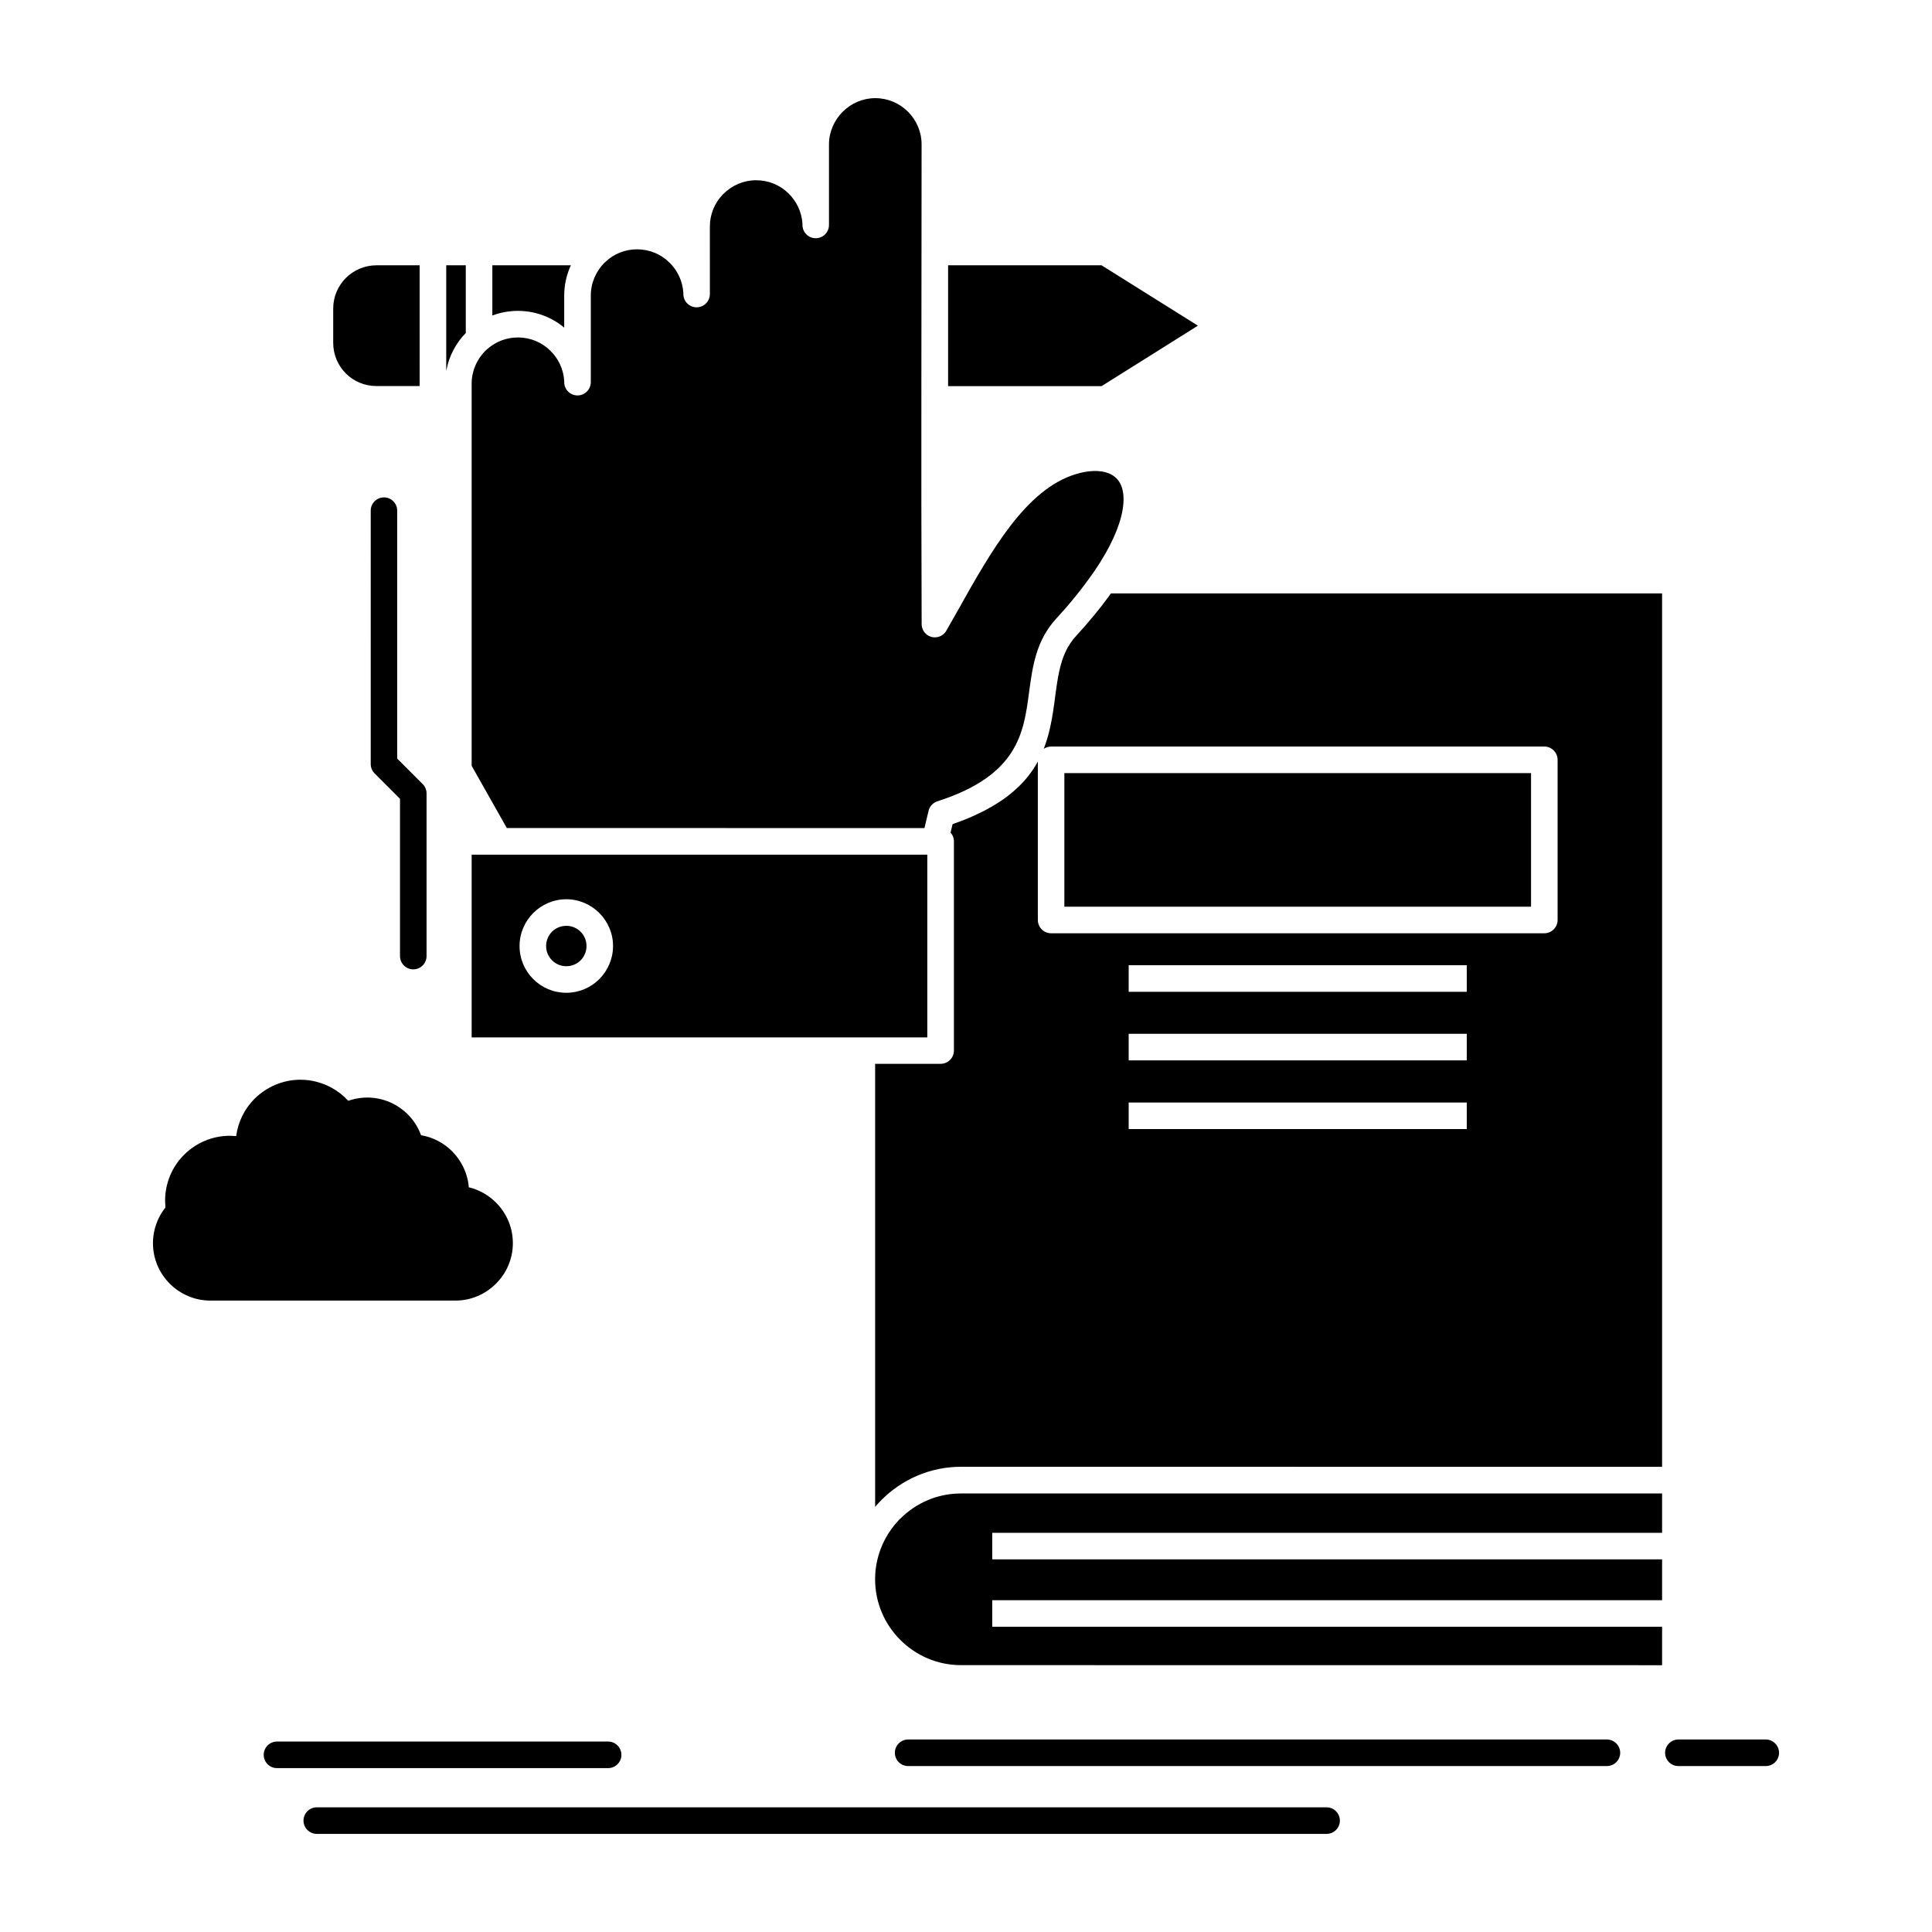 <?xml version="1.0" ?><!DOCTYPE svg  PUBLIC '-//W3C//DTD SVG 1.1//EN'  'http://www.w3.org/Graphics/SVG/1.1/DTD/svg11.dtd'><svg height="512px" style="enable-background:new 0 0 512 512;" version="1.1" viewBox="0 0 512 512" width="512px" xml:space="preserve" xmlns="http://www.w3.org/2000/svg" xmlns:xlink="http://www.w3.org/1999/xlink"><g id="_x32_53_x2C__education_x2C__knowledge_x2C__learning_x2C__progress_x2C__growth"><g><path d="M405.74,204.883H282.068v35.404H405.74V204.883z M111.212,70.307H99.764    c-3.148,0-6.022,1.288-8.1,3.35c-2.074,2.088-3.362,4.95-3.362,8.099v9.102c0,3.148,1.274,6.039,3.348,8.101    c2.078,2.088,4.952,3.348,8.114,3.348h11.448V70.307z M130.476,83.615c2.116-0.801,4.408-1.23,6.784-1.23    c4.636,0,8.928,1.66,12.262,4.436v-8.5c0-2.833,0.631-5.553,1.762-8.014h-20.808V83.615z M118.256,98.298V98.27l0.014-0.029    l0.014-0.086l0.014-0.057l0.014-0.057c0.716-3.778,2.548-7.156,5.124-9.789V70.307h-5.18V98.298z M276.699,198.214l-0.085,0.229    c0.559-0.373,1.232-0.602,1.944-0.602H409.26c1.931,0,3.521,1.574,3.521,3.521v42.445c0,1.946-1.59,3.521-3.521,3.521H278.559    c-1.944,0-3.52-1.574-3.52-3.521v-41.959l-0.057,0.058l-0.115,0.229l-0.169,0.287l-0.031,0.057l-0.141,0.258l-0.172,0.286l0,0    l-0.2,0.286l-0.158,0.258l-0.014,0.057l-0.2,0.287l-0.144,0.199l-0.06,0.086l-0.2,0.287l-0.126,0.172l-0.074,0.113l-0.229,0.287    l-0.098,0.143l-0.102,0.144l-0.229,0.286l-0.088,0.114l-0.144,0.171l-0.229,0.287l-0.07,0.086l-0.414,0.486l-0.031,0.029    l-0.229,0.257l-0.256,0.286l0,0l-0.26,0.258l-0.228,0.258l-0.043,0.028l-0.273,0.286l-0.2,0.201l-0.084,0.057l-0.46,0.458    l-0.112,0.086l-0.916,0.83l-0.115,0.086l-0.2,0.172l-0.4,0.343l-0.242,0.172l-0.344,0.287l-0.042,0.027l-0.302,0.229l-0.344,0.258    l-0.674,0.486l-0.057,0.028l-0.372,0.258l-0.284,0.2l-0.088,0.058l-0.386,0.258l-0.242,0.143l-0.744,0.458l-0.218,0.144    l-0.414,0.229l-0.157,0.115l-0.257,0.143l-0.442,0.229l-0.102,0.058l-0.33,0.2l-0.441,0.229l-0.061,0.029l-0.399,0.229    l-0.456,0.229l-0.475,0.229l-0.414,0.199l-0.07,0.029l-0.474,0.229l-0.372,0.172l-0.13,0.057l-0.498,0.229l-0.315,0.144    l-0.716,0.314l-0.256,0.115l-0.274,0.113l-0.53,0.201l-0.214,0.086l-0.028,0.027l-0.86,0.315l-0.14,0.058l-1.004,0.372    l-0.056,0.028l-0.516,0.172l-0.586,0.229l-0.544,2.231l0,0l0.028,0.029l0,0l0.028,0.028l0.014,0.028l0.028,0.029l0.032,0.028l0,0    l0.028,0.058l0.028,0.028l0.014,0.028l0.028,0.029h0.014v0.028l0.028,0.028l0.014,0.029h0.014l0.018,0.028l0.014,0.028v0.029    l0.028,0.028l0.014,0.028l0.014,0.029l0.028,0.028l0,0l0.014,0.028l0.014,0.029l0.014,0.027l0.014,0.029l0,0l0.014,0.029    l0.018,0.027l0,0l0.028,0.029v0.029l0.014,0.027l0.014,0.029l0.014,0.028l0,0l0.014,0.028l0.028,0.058l0,0v0.028l0.028,0.029l0,0    v0.028l0.028,0.058l0,0v0.028l0.018,0.028l0.014,0.028v0.029l0.014,0.028l0.014,0.029l0,0v0.028l0.028,0.058v0.028l0.014,0.028    v0.029l0.014,0.027v0.029v0.029l0.014,0.027l0.014,0.029v0.029l0,0v0.057l0.014,0.028l0,0l0.014,0.028v0.058l0,0v0.028    l0.014,0.057l0,0v0.029l0.018,0.029v0.028v0.028v0.028v0.029v0.028v0.028v0.029v0.028v0.029l0.014,0.028v0.028v0.029v0.027v55.469    c0,1.945-1.59,3.52-3.521,3.52h-17.361v117.404l0.032-0.029h0.014c0.526-0.629,1.084-1.259,1.674-1.831    c5.408-5.409,12.862-8.759,21.036-8.759H440.47V157.258H294.418l-0.06,0.086l-0.056,0.086l-0.057,0.057l-0.031,0.029l-0.028,0.057    l-0.042,0.057l-0.116,0.172l-0.056,0.057l-0.042,0.087l-0.057,0.086l-0.06,0.057l0,0l-0.056,0.086l-0.057,0.087l-0.06,0.057    l-0.056,0.086l-0.057,0.057l-0.06,0.086l-0.056,0.086l0,0l-0.057,0.057l-0.06,0.086l-0.057,0.086l-0.112,0.144l-0.06,0.086    l-0.056,0.058l-0.028,0.057l-0.028,0.029l-0.115,0.143l-0.057,0.086l-0.06,0.086l-0.056,0.057l-0.116,0.172l0,0l-0.056,0.058    l-0.229,0.315l-0.057,0.086l-0.06,0.057l-0.027,0.058l-0.889,1.116l-0.027,0.028l-0.028,0.058l-0.256,0.286l-0.061,0.085    l-0.112,0.145l0,0l-0.073,0.085l-0.33,0.401l-0.07,0.114h-0.014l-0.229,0.286l-0.087,0.114c-1.517,1.831-3.148,3.721-4.921,5.639    c-0.716,0.801-1.319,1.631-1.832,2.519l-0.144,0.2l-0.13,0.229l-0.112,0.229l0,0l-0.116,0.229l0,0l-0.13,0.229l0,0l-0.098,0.229    l0,0l-0.116,0.229l0,0l-0.099,0.229l0,0l-0.102,0.229v0.029l-0.102,0.229l0,0l-0.099,0.229l0,0l-0.102,0.229v0.028l-0.084,0.229    l0,0l-0.088,0.229v0.027l-0.084,0.229l0,0l-0.088,0.229v0.029l-0.084,0.229l0,0l-0.057,0.258l0,0l-0.088,0.257l0,0l-0.069,0.229    l0,0l-0.074,0.258l0,0l-0.07,0.257l0,0l-0.07,0.258l0,0l-0.06,0.257l0,0l-0.056,0.258l0,0l-0.057,0.258l0,0l-0.073,0.258l0,0    l-0.057,0.258l0,0l-0.056,0.258v0.028l-0.042,0.257l0,0l-0.06,0.258l0,0l-0.057,0.258l0,0l-0.056,0.258v0.029l-0.046,0.257l0,0    l-0.042,0.258l-0.042,0.286l-0.043,0.258l-0.06,0.258l-0.027,0.286l-0.057,0.257v0.029l-0.028,0.258l-0.045,0.286l-0.042,0.257    l-0.043,0.287l-0.042,0.257l-0.027,0.286l0,0l-0.046,0.286l-0.042,0.258l-0.028,0.286l-0.042,0.286l-0.042,0.258l-0.032,0.286    l-0.027,0.229l-0.028,0.201l-0.028,0.143v0.086l-0.028,0.201l-0.027,0.229l-0.015,0.086l-0.018,0.113l-0.028,0.229l-0.027,0.229    l0,0l-0.028,0.2l-0.028,0.229l-0.028,0.143l-0.087,0.602l-0.028,0.113l-0.028,0.229l-0.028,0.229l0,0l-0.027,0.2l-0.032,0.229    l-0.027,0.171l-0.015,0.028l-0.028,0.229l-0.042,0.229v0.085l-0.027,0.114l-0.046,0.229l-0.099,0.657l-0.028,0.173l-0.014,0.057    l-0.046,0.2l-0.042,0.229l-0.014,0.114l-0.028,0.086l-0.028,0.229l-0.06,0.229v0.027l-0.027,0.172l-0.057,0.229l-0.028,0.201    h-0.014l-0.042,0.229l-0.06,0.229l-0.015,0.114l-0.014,0.086l-0.057,0.229l-0.26,1.088l-0.056,0.229l-0.028,0.115l-0.028,0.086    l-0.06,0.229l-0.056,0.201l-0.028,0.086l-0.028,0.143l-0.073,0.199l-0.057,0.229h-0.014l-0.056,0.229l-0.061,0.201l-0.069,0.229    l-0.07,0.2l-0.145,0.429l-0.073,0.229l-0.07,0.201v0.028l-0.084,0.2l-0.074,0.201l-0.07,0.229L276.699,198.214z M244.987,219.451    l1.088-4.551c0.288-1.26,1.218-2.176,2.348-2.548c21.352-6.84,22.868-18.146,24.271-28.735c0.944-7.041,1.86-13.824,7.185-19.635    l0.084-0.113l0.088-0.086l0.098-0.115l0.088-0.086l0.099-0.113l0.056-0.058l0.032-0.029l0.084-0.114l0.102-0.114l0.084-0.086    l0.088-0.086l0.187-0.229l0.084-0.085l0.084-0.114l0.088-0.086l0.099-0.115l0.073-0.057l0.014-0.029l0.085-0.114l0.087-0.085    l0.099-0.086l0.088-0.115l0.084-0.086l0.172-0.2l0.088-0.114l0.256-0.286l0.088-0.086c0.973-1.145,1.902-2.233,2.763-3.32    c1.702-2.118,3.204-4.122,4.506-6.011l0.13-0.172l0.042-0.057l0.028-0.029c4.436-6.496,6.783-11.934,7.556-16.285    c0.502-2.861,0.288-5.151-0.47-6.812c-0.66-1.431-1.79-2.433-3.25-3.005c-2.204-0.859-5.223-0.802-8.63,0.229    c-13.267,4.008-22.468,20.379-31.21,35.977l-3.12,5.496c-0.944,1.688-3.092,2.289-4.766,1.345c-1.13-0.63-1.79-1.831-1.79-3.034    c-0.172-42.388-0.014-84.775-0.014-127.163c0-3.349-1.386-6.439-3.59-8.644c-2.232-2.232-5.31-3.605-8.672-3.605    c-3.352,0-6.412,1.373-8.644,3.605c-2.232,2.232-3.636,5.323-3.636,8.644v21.352c0,1.946-1.572,3.521-3.506,3.521    c-1.948,0-3.52-1.574-3.52-3.521v-0.286c-0.186-3.148-1.576-6.011-3.706-8.072c-2.218-2.174-5.24-3.49-8.56-3.49    c-3.376,0-6.44,1.373-8.672,3.605l-0.172,0.172c-2.116,2.176-3.433,5.181-3.433,8.472V77.92c0,1.946-1.576,3.521-3.52,3.521    c-1.934,0-3.506-1.574-3.506-3.521v-0.286c-0.186-3.148-1.576-6.011-3.706-8.071c-2.204-2.175-5.24-3.492-8.56-3.492    c-3.148,0-6.026,1.174-8.184,3.148l-0.316,0.287l-0.172,0.143c-2.204,2.232-3.59,5.323-3.59,8.672v22.954    c0,1.946-1.59,3.521-3.523,3.521c-1.931,0-3.52-1.574-3.52-3.521v-0.286c-0.186-3.148-1.559-6.01-3.706-8.07    c-2.204-2.176-5.236-3.492-8.556-3.492c-2.976,0-5.724,1.059-7.872,2.861l0,0l0,0l-0.042,0.029l-0.028,0.028l-0.014,0.028    l-0.032,0.029h-0.014l-0.028,0.028l-0.042,0.028l-0.028,0.029l-0.028,0.028h-0.014l-0.046,0.028l-0.014,0.029l-0.042,0.028l0,0    l-0.056,0.058l-0.231,0.199l-0.028,0.059h-0.028l-0.042,0.057l-0.042,0.029l-0.014,0.027l-0.06,0.058l-0.028,0.028l-0.214,0.229    l-0.028,0.028l-0.056,0.058l0,0l-0.045,0.057l-0.042,0.058h-0.014l-0.042,0.058l-0.06,0.058l0,0l-0.056,0.057l-0.028,0.057h-0.014    c-1.302,1.546-2.218,3.406-2.646,5.438v0.058l-0.032,0.086l0,0l-0.014,0.086l-0.014,0.085l-0.014,0.058l-0.014,0.086l0,0    l-0.014,0.086l-0.014,0.057v0.029v0.086l-0.014,0.057l-0.014,0.029v0.086v0.027l-0.014,0.029l-0.014,0.086v0.029v0.057    l-0.014,0.086v0.028l-0.018,0.058v0.086l0,0v0.086v0.057l-0.014,0.029v0.086l-0.014,0.057v0.029v0.086v0.027v0.029v0.086v0.057    v0.029l-0.014,0.086v0.028v0.058v0.086v0.028v0.058v0.086v4.149v0.114v97.025l9.318,16.486H244.987z M141.324,241.947    c2.246-2.232,5.338-3.635,8.756-3.635c3.394,0,6.5,1.402,8.732,3.635c2.26,2.261,3.65,5.352,3.65,8.758s-1.39,6.497-3.622,8.758    c-2.26,2.262-5.366,3.635-8.76,3.635c-3.432,0-6.524-1.373-8.77-3.635c-2.232-2.232-3.622-5.323-3.622-8.758    C137.688,247.299,139.078,244.208,141.324,241.947z M228.303,274.918h0.084h17.358v-48.426H132.28h-0.06h-7.226v48.426H228.303z     M150.08,245.353c-1.488,0-2.832,0.602-3.79,1.546c-0.976,1.002-1.562,2.348-1.562,3.807c0,1.488,0.604,2.834,1.562,3.777    c0.958,0.975,2.302,1.575,3.79,1.575c1.488,0,2.822-0.601,3.78-1.546c0.972-0.973,1.572-2.318,1.572-3.807    c0-1.459-0.6-2.834-1.558-3.777C152.901,245.954,151.568,245.353,150.08,245.353z M107.134,294.467    c1.99,1.66,3.538,3.863,4.45,6.383c3.18,0.515,6.04,2.061,8.216,4.235c2.506,2.519,4.152,5.867,4.436,9.56    c2.776,0.658,5.24,2.09,7.198,4.035c2.776,2.776,4.479,6.584,4.479,10.762c0,4.179-1.702,7.985-4.464,10.732    c-2.776,2.777-6.566,4.494-10.746,4.494H55.745c-4.19,0-7.984-1.717-10.746-4.465c-2.762-2.776-4.464-6.555-4.464-10.762    c0-1.946,0.386-3.863,1.102-5.639l0.084-0.229c0.544-1.288,1.26-2.519,2.12-3.578l-0.088-1.803c0-4.751,1.92-9.072,5.025-12.164    c3.134-3.119,7.426-5.037,12.164-5.037l1.646,0.086c0.499-3.836,2.274-7.299,4.878-9.902c3.134-3.092,7.426-5.038,12.15-5.038    c3.004,0,5.84,0.802,8.3,2.146c1.646,0.916,3.12,2.062,4.352,3.435l0.93-0.286c1.344-0.372,2.734-0.572,4.106-0.572    C101.052,290.86,104.488,292.205,107.134,294.467z M440.47,395.785H254.663c-6.268,0-11.95,2.548-16.056,6.668l-0.2,0.172v0.029    l-0.186,0.171l0,0l-0.186,0.201l0,0l-0.172,0.2h-0.014l-0.172,0.2l-0.014,0.028l-0.172,0.172l-0.014,0.028l-0.158,0.172    l-0.014,0.029l-0.158,0.171l-0.028,0.029l-0.144,0.2l-0.028,0.028l-0.144,0.172l-0.028,0.028l-0.13,0.201l-0.028,0.028    l-0.13,0.172l-0.042,0.028l-0.13,0.2l-0.028,0.029l-0.13,0.171l-0.042,0.058l-0.112,0.172l-0.032,0.058l-0.112,0.171l-0.042,0.058    l-0.116,0.172l-0.042,0.058l-0.116,0.143l-0.028,0.086l-0.116,0.143l-0.042,0.086l-0.098,0.144l-0.032,0.086l-0.242,0.4    l-0.042,0.086l-0.087,0.144l-0.056,0.086l-0.084,0.143l-0.045,0.086l-0.084,0.144l-0.042,0.114l-0.088,0.143l-0.056,0.086    l-0.056,0.144l-0.06,0.114l-0.07,0.144l-0.042,0.114l-0.074,0.113l-0.056,0.115l-0.056,0.144l-0.06,0.113l-0.056,0.145    l-0.056,0.114l-0.045,0.113l-0.057,0.145l-0.056,0.113l-0.057,0.145l-0.06,0.114l-0.042,0.143l-0.042,0.115l-0.06,0.142    l-0.056,0.115l-0.042,0.143l-0.042,0.114l-0.06,0.145l-0.028,0.113l-0.056,0.145l-0.028,0.114l-0.06,0.143l-0.084,0.287    l-0.028,0.085l-0.06,0.171l-0.028,0.086l-0.056,0.172l-0.014,0.114l-0.042,0.172l-0.028,0.086l-0.06,0.172l-0.014,0.086    l-0.042,0.2l-0.028,0.086l-0.042,0.2l-0.06,0.258l-0.014,0.086l-0.042,0.2l-0.014,0.058l-0.056,0.2v0.086l-0.046,0.2l-0.014,0.058    l-0.028,0.229l-0.014,0.058l-0.042,0.229v0.058l-0.028,0.229l-0.014,0.029l-0.032,0.258l-0.014,0.028l-0.028,0.258l-0.028,0.286    v0.028l-0.028,0.258v0.028l-0.014,0.258h-0.014v0.286h-0.014l-0.014,0.286l0,0v0.286l0,0l-0.018,0.286h-0.014v0.286v0.315    c0,6.268,2.562,11.964,6.672,16.056c4.134,4.15,9.816,6.698,16.084,6.698h0.098H440.47v-10.189H262.948v-7.041H440.47v-10.819    H262.948v-7.04H440.47V395.785z M299.11,255.799h89.598v7.041H299.11V255.799z M299.11,273.974h89.598v7.041H299.11V273.974z     M299.11,292.178h89.598v7.04H299.11V292.178z M251.255,102.334V70.307h40.671l25.532,15.999l-25.532,16.028    C272.564,102.334,266.11,102.334,251.255,102.334z M98.248,135.305c0-1.918,1.576-3.491,3.506-3.491    c1.934,0,3.506,1.573,3.506,3.491v65.715l6.742,6.754c0.685,0.688,1.042,1.574,1.042,2.49v43.104c0,1.945-1.572,3.521-3.52,3.521    c-1.93,0-3.52-1.575-3.52-3.521v-41.672l-6.724-6.727c-0.632-0.63-1.032-1.518-1.032-2.49V135.305z M83.954,485.999    c-1.934,0-3.523-1.574-3.523-3.521s1.59-3.52,3.523-3.52h267.607c1.93,0,3.52,1.573,3.52,3.52s-1.59,3.521-3.52,3.521H83.954z     M240.653,468.024c-1.934,0-3.506-1.573-3.506-3.52c0-1.918,1.572-3.521,3.506-3.521h185.193c1.931,0,3.521,1.604,3.521,3.521    c0,1.946-1.59,3.52-3.521,3.52H240.653z M444.79,468.024c-1.944,0-3.52-1.573-3.52-3.52c0-1.918,1.575-3.521,3.52-3.521h23.155    c1.948,0,3.521,1.604,3.521,3.521c0,1.946-1.572,3.52-3.521,3.52H444.79z M73.404,468.568c-1.944,0-3.52-1.573-3.52-3.52    c0-1.918,1.576-3.521,3.52-3.521h87.751c1.948,0,3.523,1.604,3.523,3.521c0,1.946-1.576,3.52-3.523,3.52H73.404z M224.867,418.539    v-0.086V418.539z" style="fill-rule:evenodd;clip-rule:evenodd;"/></g></g><g id="Layer_1"/></svg>
